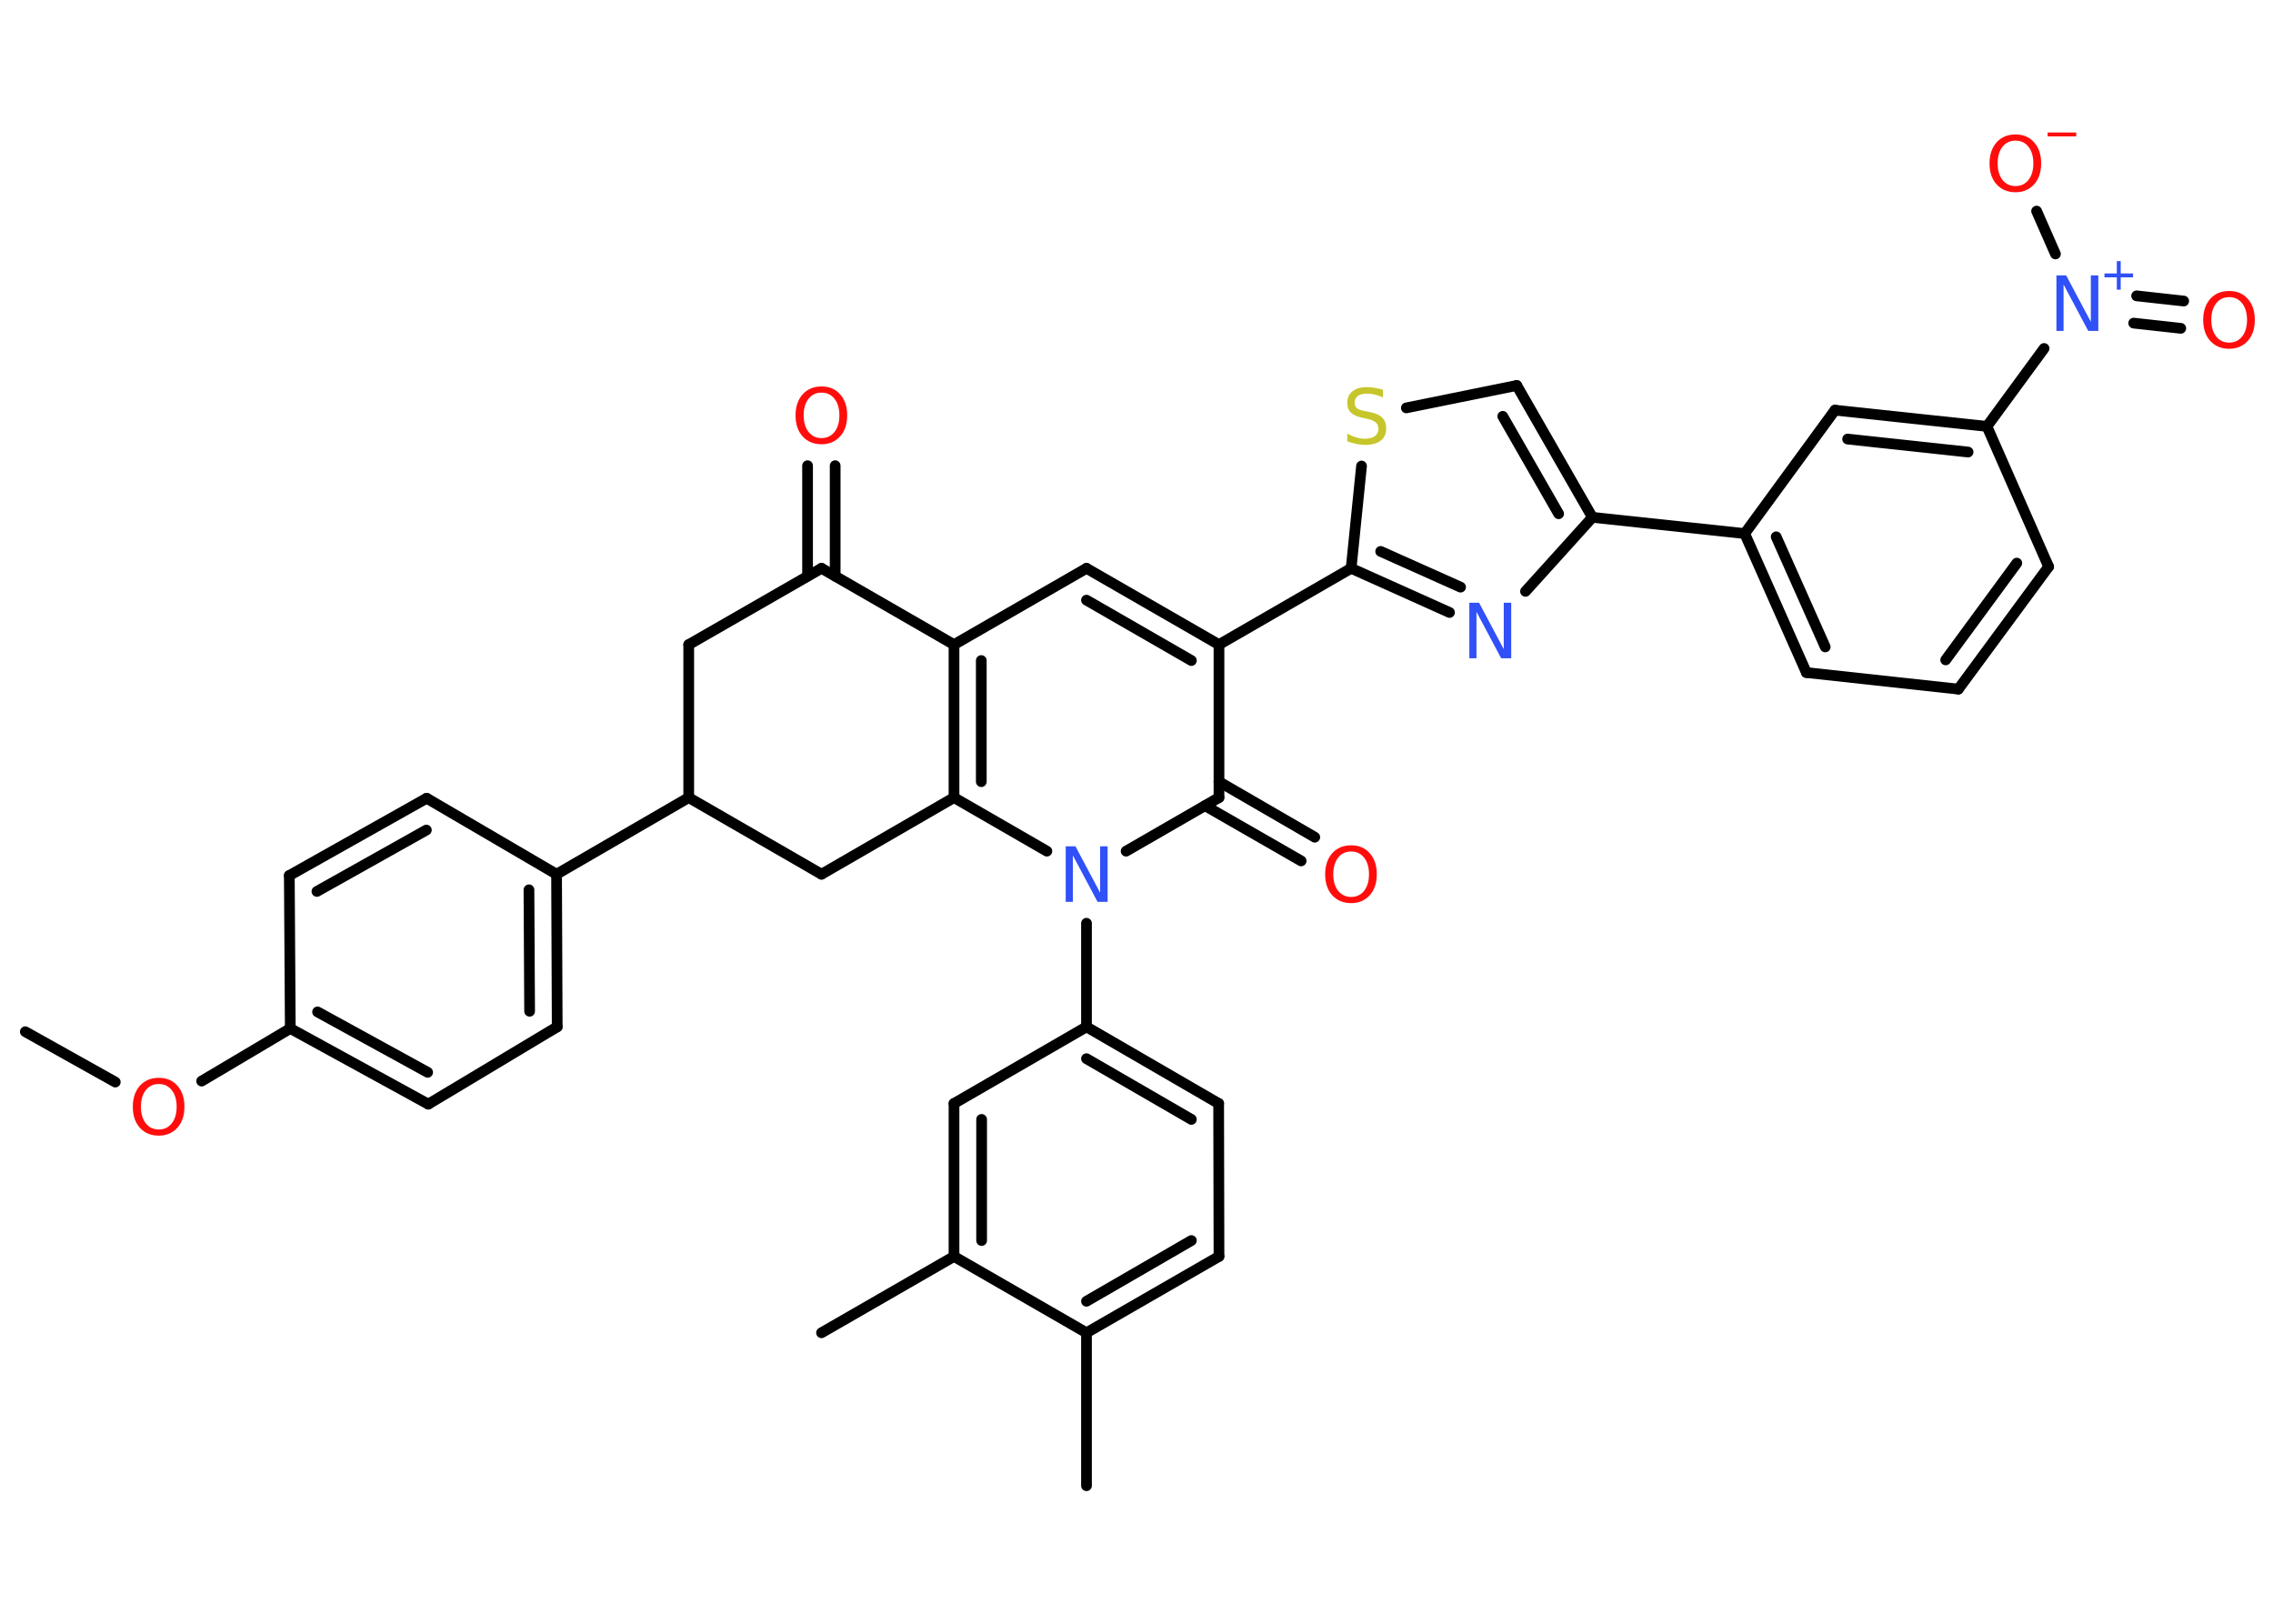 <?xml version='1.0' encoding='UTF-8'?>
<!DOCTYPE svg PUBLIC "-//W3C//DTD SVG 1.1//EN" "http://www.w3.org/Graphics/SVG/1.1/DTD/svg11.dtd">
<svg version='1.2' xmlns='http://www.w3.org/2000/svg' xmlns:xlink='http://www.w3.org/1999/xlink' width='70.0mm' height='50.0mm' viewBox='0 0 70.0 50.0'>
  <desc>Generated by the Chemistry Development Kit (http://github.com/cdk)</desc>
  <g stroke-linecap='round' stroke-linejoin='round' stroke='#000000' stroke-width='.33' fill='#FF0D0D'>
    <rect x='.0' y='.0' width='70.0' height='50.0' fill='#FFFFFF' stroke='none'/>
    <g id='mol1' class='mol'>
      <line id='mol1bnd1' class='bond' x1='.78' y1='31.77' x2='3.55' y2='33.32'/>
      <line id='mol1bnd2' class='bond' x1='6.21' y1='33.29' x2='8.94' y2='31.67'/>
      <g id='mol1bnd3' class='bond'>
        <line x1='8.94' y1='31.67' x2='13.19' y2='34.0'/>
        <line x1='9.78' y1='31.16' x2='13.17' y2='33.02'/>
      </g>
      <line id='mol1bnd4' class='bond' x1='13.19' y1='34.0' x2='17.16' y2='31.62'/>
      <g id='mol1bnd5' class='bond'>
        <line x1='17.16' y1='31.62' x2='17.14' y2='26.92'/>
        <line x1='16.31' y1='31.14' x2='16.29' y2='27.4'/>
      </g>
      <line id='mol1bnd6' class='bond' x1='17.14' y1='26.92' x2='21.21' y2='24.56'/>
      <line id='mol1bnd7' class='bond' x1='21.21' y1='24.56' x2='21.21' y2='19.85'/>
      <line id='mol1bnd8' class='bond' x1='21.21' y1='19.85' x2='25.3' y2='17.5'/>
      <g id='mol1bnd9' class='bond'>
        <line x1='24.87' y1='17.74' x2='24.87' y2='14.34'/>
        <line x1='25.72' y1='17.74' x2='25.72' y2='14.34'/>
      </g>
      <line id='mol1bnd10' class='bond' x1='25.3' y1='17.5' x2='29.38' y2='19.85'/>
      <line id='mol1bnd11' class='bond' x1='29.38' y1='19.85' x2='33.46' y2='17.5'/>
      <g id='mol1bnd12' class='bond'>
        <line x1='37.54' y1='19.85' x2='33.46' y2='17.5'/>
        <line x1='36.69' y1='20.34' x2='33.46' y2='18.48'/>
      </g>
      <line id='mol1bnd13' class='bond' x1='37.54' y1='19.85' x2='41.61' y2='17.5'/>
      <g id='mol1bnd14' class='bond'>
        <line x1='41.61' y1='17.5' x2='44.64' y2='18.86'/>
        <line x1='42.52' y1='16.98' x2='44.98' y2='18.08'/>
      </g>
      <line id='mol1bnd15' class='bond' x1='46.98' y1='18.21' x2='49.04' y2='15.93'/>
      <line id='mol1bnd16' class='bond' x1='49.04' y1='15.93' x2='53.73' y2='16.43'/>
      <g id='mol1bnd17' class='bond'>
        <line x1='53.73' y1='16.43' x2='55.63' y2='20.71'/>
        <line x1='54.7' y1='16.53' x2='56.21' y2='19.92'/>
      </g>
      <line id='mol1bnd18' class='bond' x1='55.63' y1='20.71' x2='60.31' y2='21.22'/>
      <g id='mol1bnd19' class='bond'>
        <line x1='60.31' y1='21.22' x2='63.09' y2='17.45'/>
        <line x1='59.92' y1='20.32' x2='62.11' y2='17.34'/>
      </g>
      <line id='mol1bnd20' class='bond' x1='63.09' y1='17.45' x2='61.19' y2='13.13'/>
      <line id='mol1bnd21' class='bond' x1='61.19' y1='13.13' x2='62.95' y2='10.73'/>
      <g id='mol1bnd22' class='bond'>
        <line x1='65.8' y1='9.11' x2='67.25' y2='9.27'/>
        <line x1='65.71' y1='9.95' x2='67.16' y2='10.11'/>
      </g>
      <line id='mol1bnd23' class='bond' x1='63.3' y1='7.82' x2='62.72' y2='6.5'/>
      <g id='mol1bnd24' class='bond'>
        <line x1='61.19' y1='13.13' x2='56.51' y2='12.63'/>
        <line x1='60.61' y1='13.92' x2='56.9' y2='13.52'/>
      </g>
      <line id='mol1bnd25' class='bond' x1='53.73' y1='16.43' x2='56.51' y2='12.63'/>
      <g id='mol1bnd26' class='bond'>
        <line x1='49.04' y1='15.93' x2='46.71' y2='11.87'/>
        <line x1='48.0' y1='15.82' x2='46.28' y2='12.82'/>
      </g>
      <line id='mol1bnd27' class='bond' x1='46.71' y1='11.87' x2='43.31' y2='12.56'/>
      <line id='mol1bnd28' class='bond' x1='41.61' y1='17.5' x2='41.93' y2='14.35'/>
      <line id='mol1bnd29' class='bond' x1='37.54' y1='19.85' x2='37.54' y2='24.56'/>
      <g id='mol1bnd30' class='bond'>
        <line x1='37.54' y1='24.07' x2='40.49' y2='25.78'/>
        <line x1='37.11' y1='24.81' x2='40.07' y2='26.51'/>
      </g>
      <line id='mol1bnd31' class='bond' x1='37.54' y1='24.56' x2='34.68' y2='26.21'/>
      <line id='mol1bnd32' class='bond' x1='33.46' y1='28.43' x2='33.46' y2='31.62'/>
      <g id='mol1bnd33' class='bond'>
        <line x1='37.53' y1='33.98' x2='33.46' y2='31.62'/>
        <line x1='36.69' y1='34.47' x2='33.46' y2='32.6'/>
      </g>
      <line id='mol1bnd34' class='bond' x1='37.53' y1='33.98' x2='37.54' y2='38.69'/>
      <g id='mol1bnd35' class='bond'>
        <line x1='33.46' y1='41.04' x2='37.54' y2='38.69'/>
        <line x1='33.46' y1='40.07' x2='36.69' y2='38.2'/>
      </g>
      <line id='mol1bnd36' class='bond' x1='33.46' y1='41.04' x2='33.46' y2='45.75'/>
      <line id='mol1bnd37' class='bond' x1='33.46' y1='41.04' x2='29.38' y2='38.69'/>
      <line id='mol1bnd38' class='bond' x1='29.38' y1='38.69' x2='25.3' y2='41.04'/>
      <g id='mol1bnd39' class='bond'>
        <line x1='29.38' y1='33.98' x2='29.38' y2='38.69'/>
        <line x1='30.23' y1='34.47' x2='30.23' y2='38.2'/>
      </g>
      <line id='mol1bnd40' class='bond' x1='33.46' y1='31.62' x2='29.38' y2='33.98'/>
      <line id='mol1bnd41' class='bond' x1='32.24' y1='26.21' x2='29.38' y2='24.56'/>
      <g id='mol1bnd42' class='bond'>
        <line x1='29.38' y1='19.85' x2='29.38' y2='24.56'/>
        <line x1='30.22' y1='20.34' x2='30.22' y2='24.07'/>
      </g>
      <line id='mol1bnd43' class='bond' x1='29.38' y1='24.56' x2='25.3' y2='26.92'/>
      <line id='mol1bnd44' class='bond' x1='21.21' y1='24.56' x2='25.3' y2='26.92'/>
      <line id='mol1bnd45' class='bond' x1='17.14' y1='26.92' x2='13.14' y2='24.58'/>
      <g id='mol1bnd46' class='bond'>
        <line x1='13.14' y1='24.58' x2='8.91' y2='26.96'/>
        <line x1='13.13' y1='25.56' x2='9.76' y2='27.45'/>
      </g>
      <line id='mol1bnd47' class='bond' x1='8.94' y1='31.67' x2='8.91' y2='26.96'/>
      <path id='mol1atm2' class='atom' d='M4.89 33.38q-.25 .0 -.4 .19q-.15 .19 -.15 .51q.0 .32 .15 .51q.15 .19 .4 .19q.25 .0 .4 -.19q.15 -.19 .15 -.51q.0 -.32 -.15 -.51q-.15 -.19 -.4 -.19zM4.89 33.19q.36 .0 .57 .24q.22 .24 .22 .65q.0 .41 -.22 .65q-.22 .24 -.57 .24q-.36 .0 -.58 -.24q-.22 -.24 -.22 -.65q.0 -.4 .22 -.65q.22 -.24 .58 -.24z' stroke='none'/>
      <path id='mol1atm10' class='atom' d='M25.3 12.09q-.25 .0 -.4 .19q-.15 .19 -.15 .51q.0 .32 .15 .51q.15 .19 .4 .19q.25 .0 .4 -.19q.15 -.19 .15 -.51q.0 -.32 -.15 -.51q-.15 -.19 -.4 -.19zM25.3 11.9q.36 .0 .57 .24q.22 .24 .22 .65q.0 .41 -.22 .65q-.22 .24 -.57 .24q-.36 .0 -.58 -.24q-.22 -.24 -.22 -.65q.0 -.4 .22 -.65q.22 -.24 .58 -.24z' stroke='none'/>
      <path id='mol1atm15' class='atom' d='M45.24 18.56h.31l.76 1.43v-1.43h.23v1.71h-.31l-.76 -1.43v1.43h-.22v-1.71z' stroke='none' fill='#3050F8'/>
      <g id='mol1atm22' class='atom'>
        <path d='M63.32 8.48h.31l.76 1.43v-1.43h.23v1.71h-.31l-.76 -1.43v1.43h-.22v-1.71z' stroke='none' fill='#3050F8'/>
        <path d='M65.31 8.04v.38h.38v.12h-.38v.38h-.12v-.38h-.38v-.12h.38v-.38h.12z' stroke='none' fill='#3050F8'/>
      </g>
      <path id='mol1atm23' class='atom' d='M68.65 9.15q-.25 .0 -.4 .19q-.15 .19 -.15 .51q.0 .32 .15 .51q.15 .19 .4 .19q.25 .0 .4 -.19q.15 -.19 .15 -.51q.0 -.32 -.15 -.51q-.15 -.19 -.4 -.19zM68.65 8.96q.36 .0 .57 .24q.22 .24 .22 .65q.0 .41 -.22 .65q-.22 .24 -.57 .24q-.36 .0 -.58 -.24q-.22 -.24 -.22 -.65q.0 -.4 .22 -.65q.22 -.24 .58 -.24z' stroke='none'/>
      <g id='mol1atm24' class='atom'>
        <path d='M62.07 4.33q-.25 .0 -.4 .19q-.15 .19 -.15 .51q.0 .32 .15 .51q.15 .19 .4 .19q.25 .0 .4 -.19q.15 -.19 .15 -.51q.0 -.32 -.15 -.51q-.15 -.19 -.4 -.19zM62.07 4.14q.36 .0 .57 .24q.22 .24 .22 .65q.0 .41 -.22 .65q-.22 .24 -.57 .24q-.36 .0 -.58 -.24q-.22 -.24 -.22 -.65q.0 -.4 .22 -.65q.22 -.24 .58 -.24z' stroke='none'/>
        <path d='M63.06 4.08h.88v.12h-.88v-.12z' stroke='none'/>
      </g>
      <path id='mol1atm27' class='atom' d='M42.59 12.01v.23q-.13 -.06 -.25 -.09q-.12 -.03 -.23 -.03q-.19 .0 -.29 .07q-.1 .07 -.1 .21q.0 .11 .07 .17q.07 .06 .26 .09l.14 .03q.26 .05 .38 .17q.12 .12 .12 .33q.0 .25 -.17 .38q-.17 .13 -.49 .13q-.12 .0 -.26 -.03q-.14 -.03 -.28 -.08v-.24q.14 .08 .28 .12q.14 .04 .26 .04q.2 .0 .31 -.08q.11 -.08 .11 -.22q.0 -.13 -.08 -.2q-.08 -.07 -.25 -.11l-.14 -.03q-.26 -.05 -.37 -.16q-.12 -.11 -.12 -.3q.0 -.23 .16 -.36q.16 -.13 .44 -.13q.12 .0 .24 .02q.13 .02 .26 .06z' stroke='none' fill='#C6C62C'/>
      <path id='mol1atm29' class='atom' d='M41.61 26.22q-.25 .0 -.4 .19q-.15 .19 -.15 .51q.0 .32 .15 .51q.15 .19 .4 .19q.25 .0 .4 -.19q.15 -.19 .15 -.51q.0 -.32 -.15 -.51q-.15 -.19 -.4 -.19zM41.61 26.03q.36 .0 .57 .24q.22 .24 .22 .65q.0 .41 -.22 .65q-.22 .24 -.57 .24q-.36 .0 -.58 -.24q-.22 -.24 -.22 -.65q.0 -.4 .22 -.65q.22 -.24 .58 -.24z' stroke='none'/>
      <path id='mol1atm30' class='atom' d='M32.81 26.06h.31l.76 1.43v-1.43h.23v1.71h-.31l-.76 -1.43v1.43h-.22v-1.71z' stroke='none' fill='#3050F8'/>
    </g>
  </g>
</svg>
